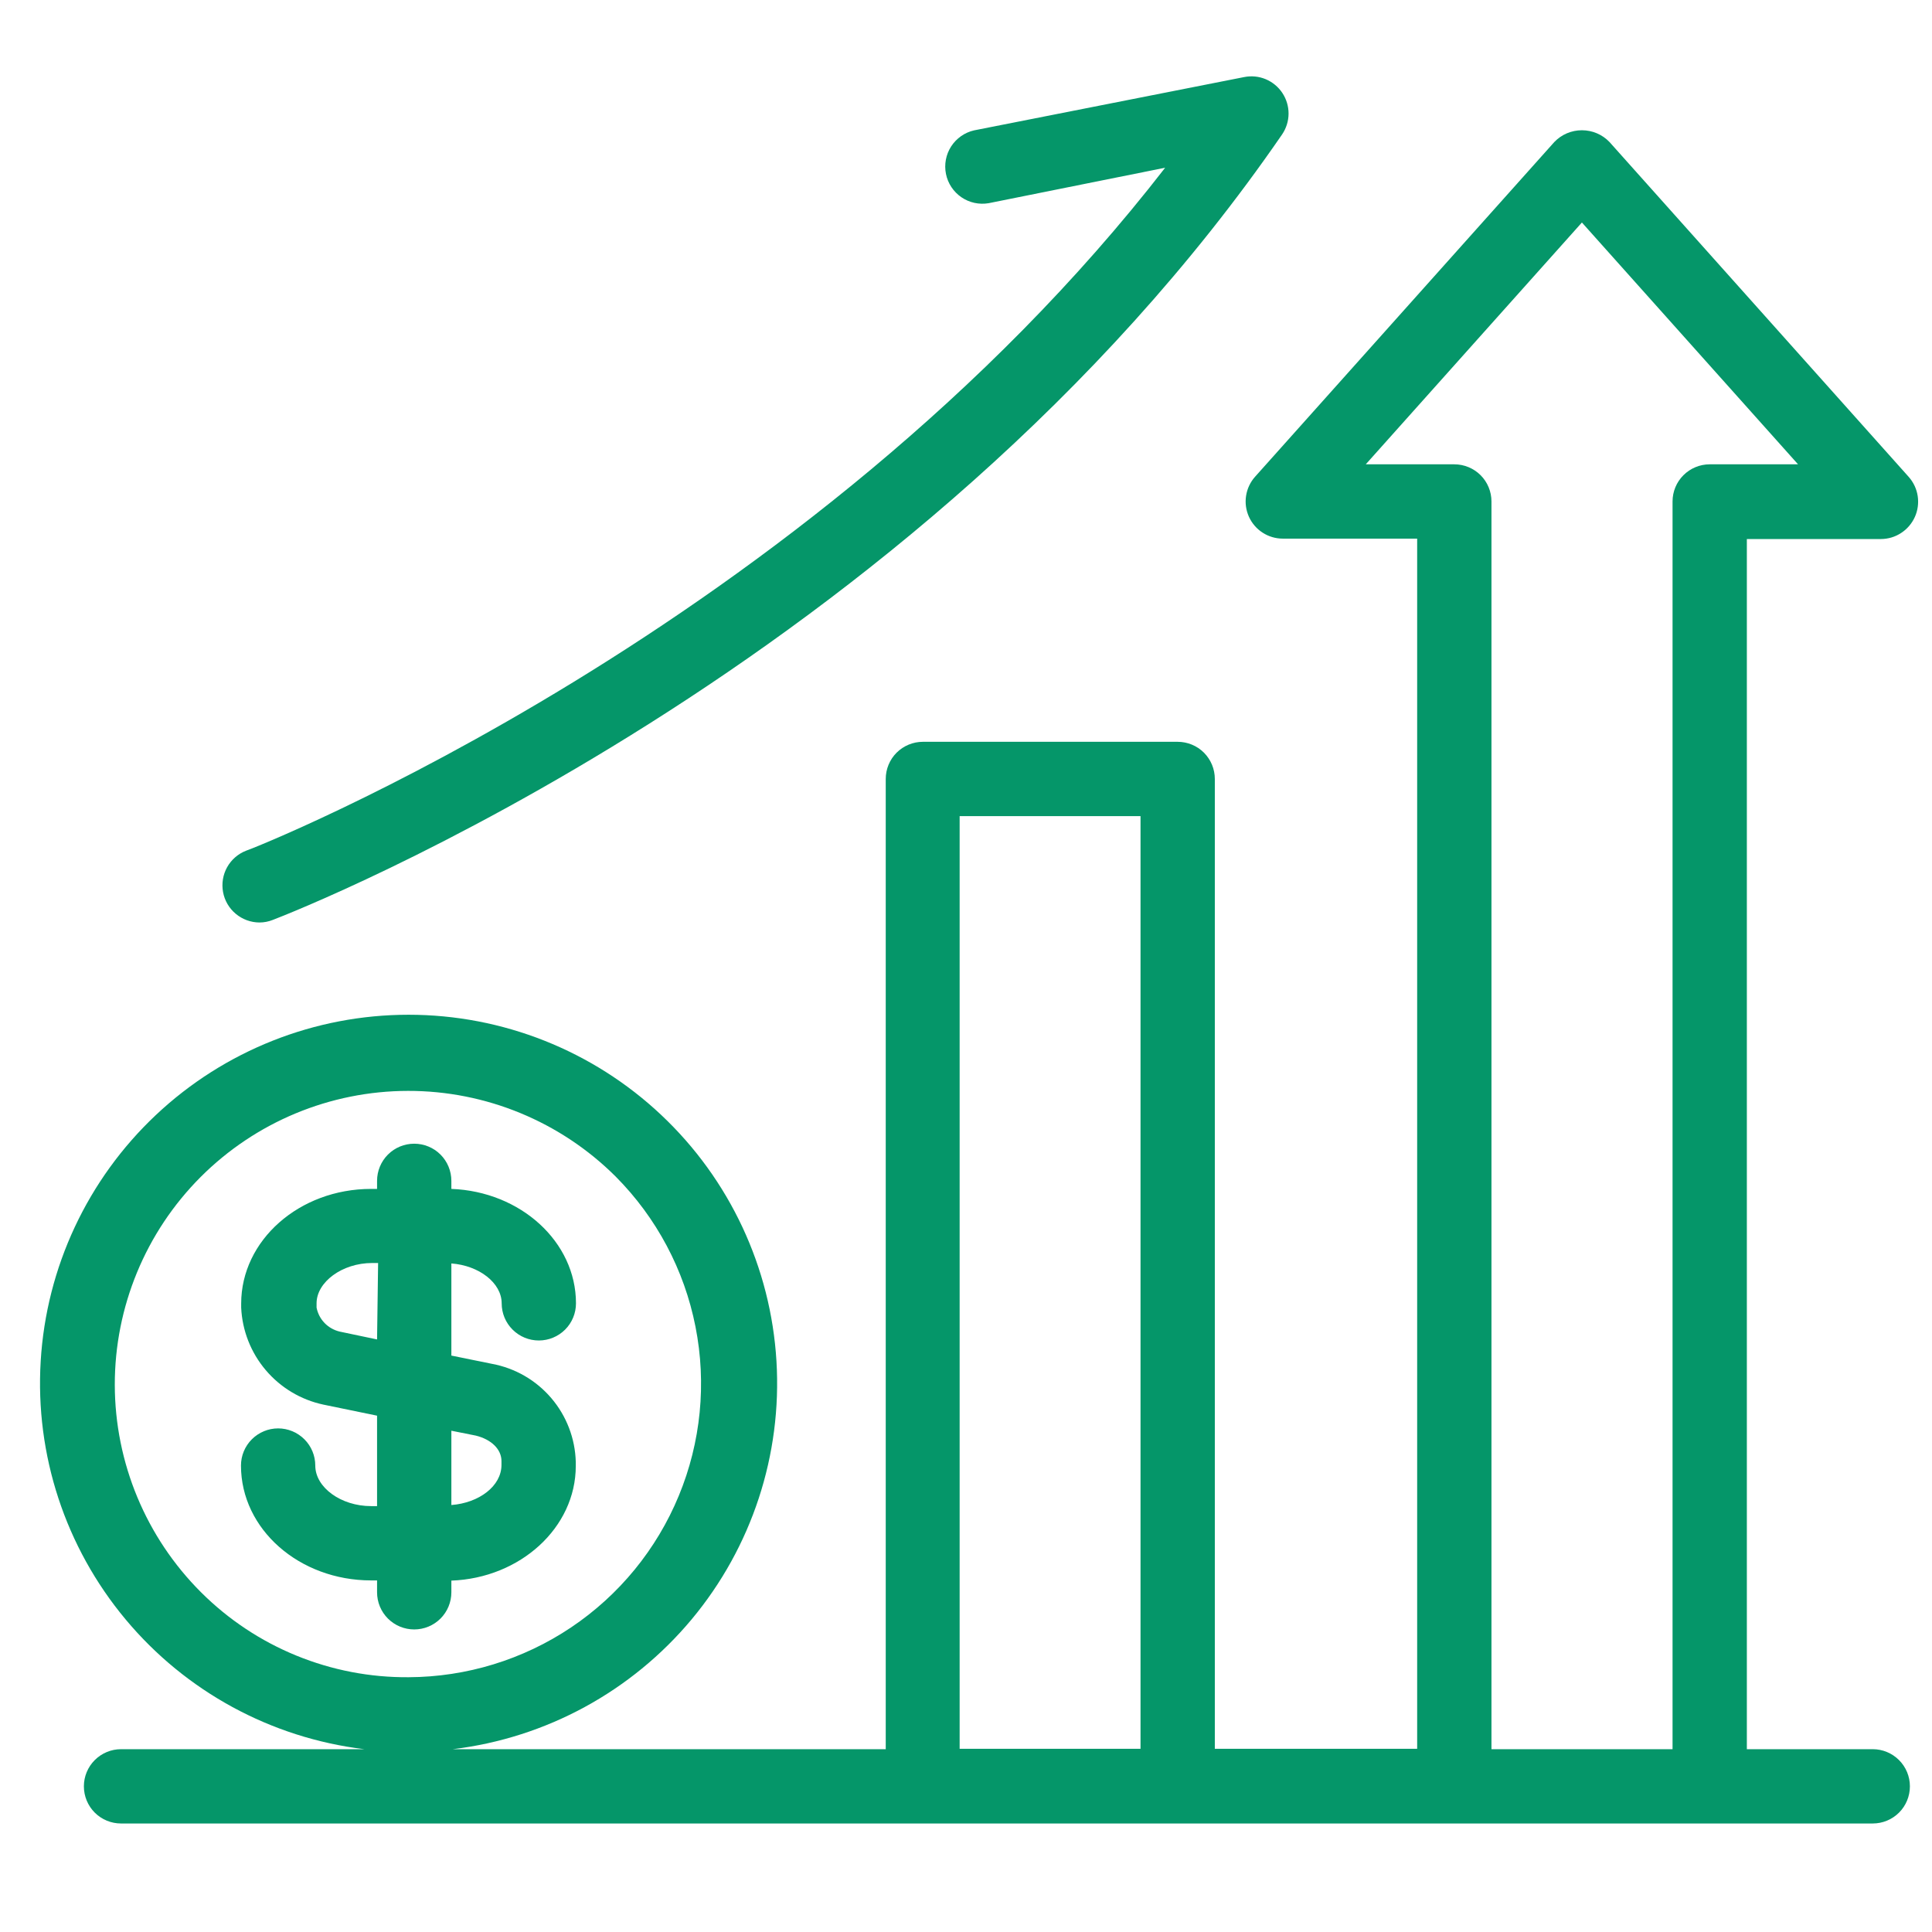<svg width="48" height="48" viewBox="0 0 48 48" fill="none" xmlns="http://www.w3.org/2000/svg">
<path d="M6.113 21.136C5.913 21.214 5.747 21.359 5.642 21.547C5.538 21.735 5.503 21.953 5.542 22.165C5.581 22.376 5.693 22.567 5.858 22.704C6.023 22.842 6.231 22.918 6.446 22.919C6.559 22.919 6.672 22.897 6.778 22.855C7.427 22.607 22.739 16.589 31.854 3.339C31.957 3.187 32.013 3.008 32.014 2.825C32.015 2.642 31.961 2.462 31.86 2.31C31.759 2.157 31.614 2.038 31.445 1.967C31.276 1.897 31.09 1.879 30.91 1.915L24.2 3.239C23.966 3.292 23.762 3.436 23.631 3.638C23.501 3.84 23.455 4.085 23.502 4.32C23.549 4.556 23.687 4.764 23.885 4.9C24.084 5.036 24.327 5.089 24.564 5.048L28.948 4.167C20.044 15.655 6.261 21.099 6.113 21.136Z" fill="#059669"/>
<path d="M39.988 3.529C39.899 3.436 39.793 3.362 39.675 3.312C39.557 3.262 39.43 3.236 39.302 3.236C39.174 3.236 39.047 3.262 38.929 3.312C38.811 3.362 38.705 3.436 38.616 3.529L31.184 11.842C31.065 11.974 30.987 12.139 30.959 12.315C30.931 12.491 30.955 12.671 31.027 12.834C31.1 12.997 31.218 13.136 31.368 13.233C31.517 13.33 31.692 13.382 31.87 13.382H35.209V43.448H30.182V19.353C30.182 19.232 30.158 19.111 30.112 19C30.065 18.887 29.997 18.786 29.912 18.7C29.826 18.614 29.724 18.546 29.612 18.5C29.5 18.454 29.38 18.43 29.259 18.43H22.929C22.684 18.43 22.45 18.527 22.276 18.7C22.103 18.873 22.006 19.108 22.006 19.353V43.458H11.251C13.567 43.178 15.689 42.024 17.184 40.232C18.678 38.44 19.432 36.146 19.291 33.817C19.151 31.488 18.127 29.3 16.428 27.701C14.73 26.101 12.484 25.211 10.151 25.211C7.818 25.211 5.573 26.101 3.874 27.701C2.175 29.3 1.151 31.488 1.011 33.817C0.87 36.146 1.624 38.44 3.119 40.232C4.613 42.024 6.735 43.178 9.051 43.458H3.007C2.762 43.458 2.527 43.556 2.354 43.729C2.181 43.902 2.084 44.136 2.084 44.381C2.084 44.626 2.181 44.861 2.354 45.034C2.527 45.207 2.762 45.304 3.007 45.304H46.528C46.773 45.304 47.008 45.207 47.181 45.034C47.354 44.861 47.451 44.626 47.451 44.381C47.451 44.136 47.354 43.902 47.181 43.729C47.008 43.556 46.773 43.458 46.528 43.458H43.4V13.392H46.734C46.912 13.391 47.086 13.339 47.234 13.241C47.383 13.144 47.501 13.006 47.574 12.844C47.647 12.682 47.671 12.502 47.645 12.326C47.619 12.15 47.542 11.986 47.425 11.852L39.988 3.529ZM10.154 41.67C9.197 41.678 8.248 41.495 7.363 41.133C6.477 40.771 5.672 40.236 4.995 39.56C3.626 38.194 2.855 36.34 2.852 34.406C2.85 32.471 3.616 30.615 4.982 29.245C6.348 27.876 8.202 27.105 10.137 27.103C12.071 27.1 13.927 27.866 15.297 29.232C16.311 30.252 17.001 31.549 17.279 32.961C17.558 34.371 17.414 35.834 16.864 37.163C16.315 38.492 15.385 39.629 14.191 40.431C12.997 41.233 11.592 41.664 10.154 41.67ZM28.336 43.448H23.842V20.276H28.336V43.448ZM42.477 11.536C42.233 11.536 41.998 11.633 41.825 11.806C41.651 11.979 41.554 12.214 41.554 12.459V43.458H37.055V12.459C37.055 12.214 36.958 11.979 36.785 11.806C36.611 11.633 36.377 11.536 36.132 11.536H33.932L39.302 5.528L44.672 11.536H42.477Z" fill="#059669"/>
<path d="M12.464 32.381C12.464 32.626 12.561 32.861 12.735 33.034C12.908 33.207 13.142 33.304 13.387 33.304C13.632 33.304 13.867 33.207 14.04 33.034C14.213 32.861 14.31 32.626 14.31 32.381C14.31 30.852 12.934 29.602 11.214 29.538V29.338C11.214 29.093 11.117 28.858 10.944 28.685C10.771 28.512 10.536 28.415 10.291 28.415C10.046 28.415 9.811 28.512 9.638 28.685C9.465 28.858 9.368 29.093 9.368 29.338V29.538H9.22C7.437 29.538 5.992 30.815 5.992 32.387V32.487C6.018 33.058 6.232 33.604 6.602 34.04C6.971 34.476 7.475 34.778 8.033 34.897L9.368 35.172V37.419H9.22C8.471 37.419 7.833 36.955 7.833 36.411C7.833 36.166 7.736 35.932 7.563 35.759C7.389 35.586 7.155 35.488 6.91 35.488C6.665 35.488 6.43 35.586 6.257 35.759C6.084 35.932 5.987 36.166 5.987 36.411C5.987 37.994 7.437 39.265 9.22 39.265H9.368V39.56C9.368 39.805 9.465 40.04 9.638 40.213C9.811 40.386 10.046 40.483 10.291 40.483C10.536 40.483 10.771 40.386 10.944 40.213C11.117 40.04 11.214 39.805 11.214 39.56V39.27C12.928 39.207 14.305 37.952 14.305 36.422V36.322C14.29 35.739 14.075 35.179 13.697 34.736C13.319 34.292 12.8 33.992 12.227 33.885L11.214 33.679V31.39C11.905 31.442 12.464 31.875 12.464 32.381ZM9.368 33.278L8.44 33.083C8.297 33.049 8.166 32.975 8.064 32.87C7.962 32.764 7.893 32.631 7.865 32.487V32.381C7.865 31.854 8.498 31.379 9.247 31.379H9.394L9.368 33.278ZM11.821 35.667C12.211 35.763 12.459 36.01 12.459 36.3V36.395C12.459 36.923 11.9 37.34 11.214 37.392V35.546L11.821 35.667Z" fill="#059669"/>
</svg>
